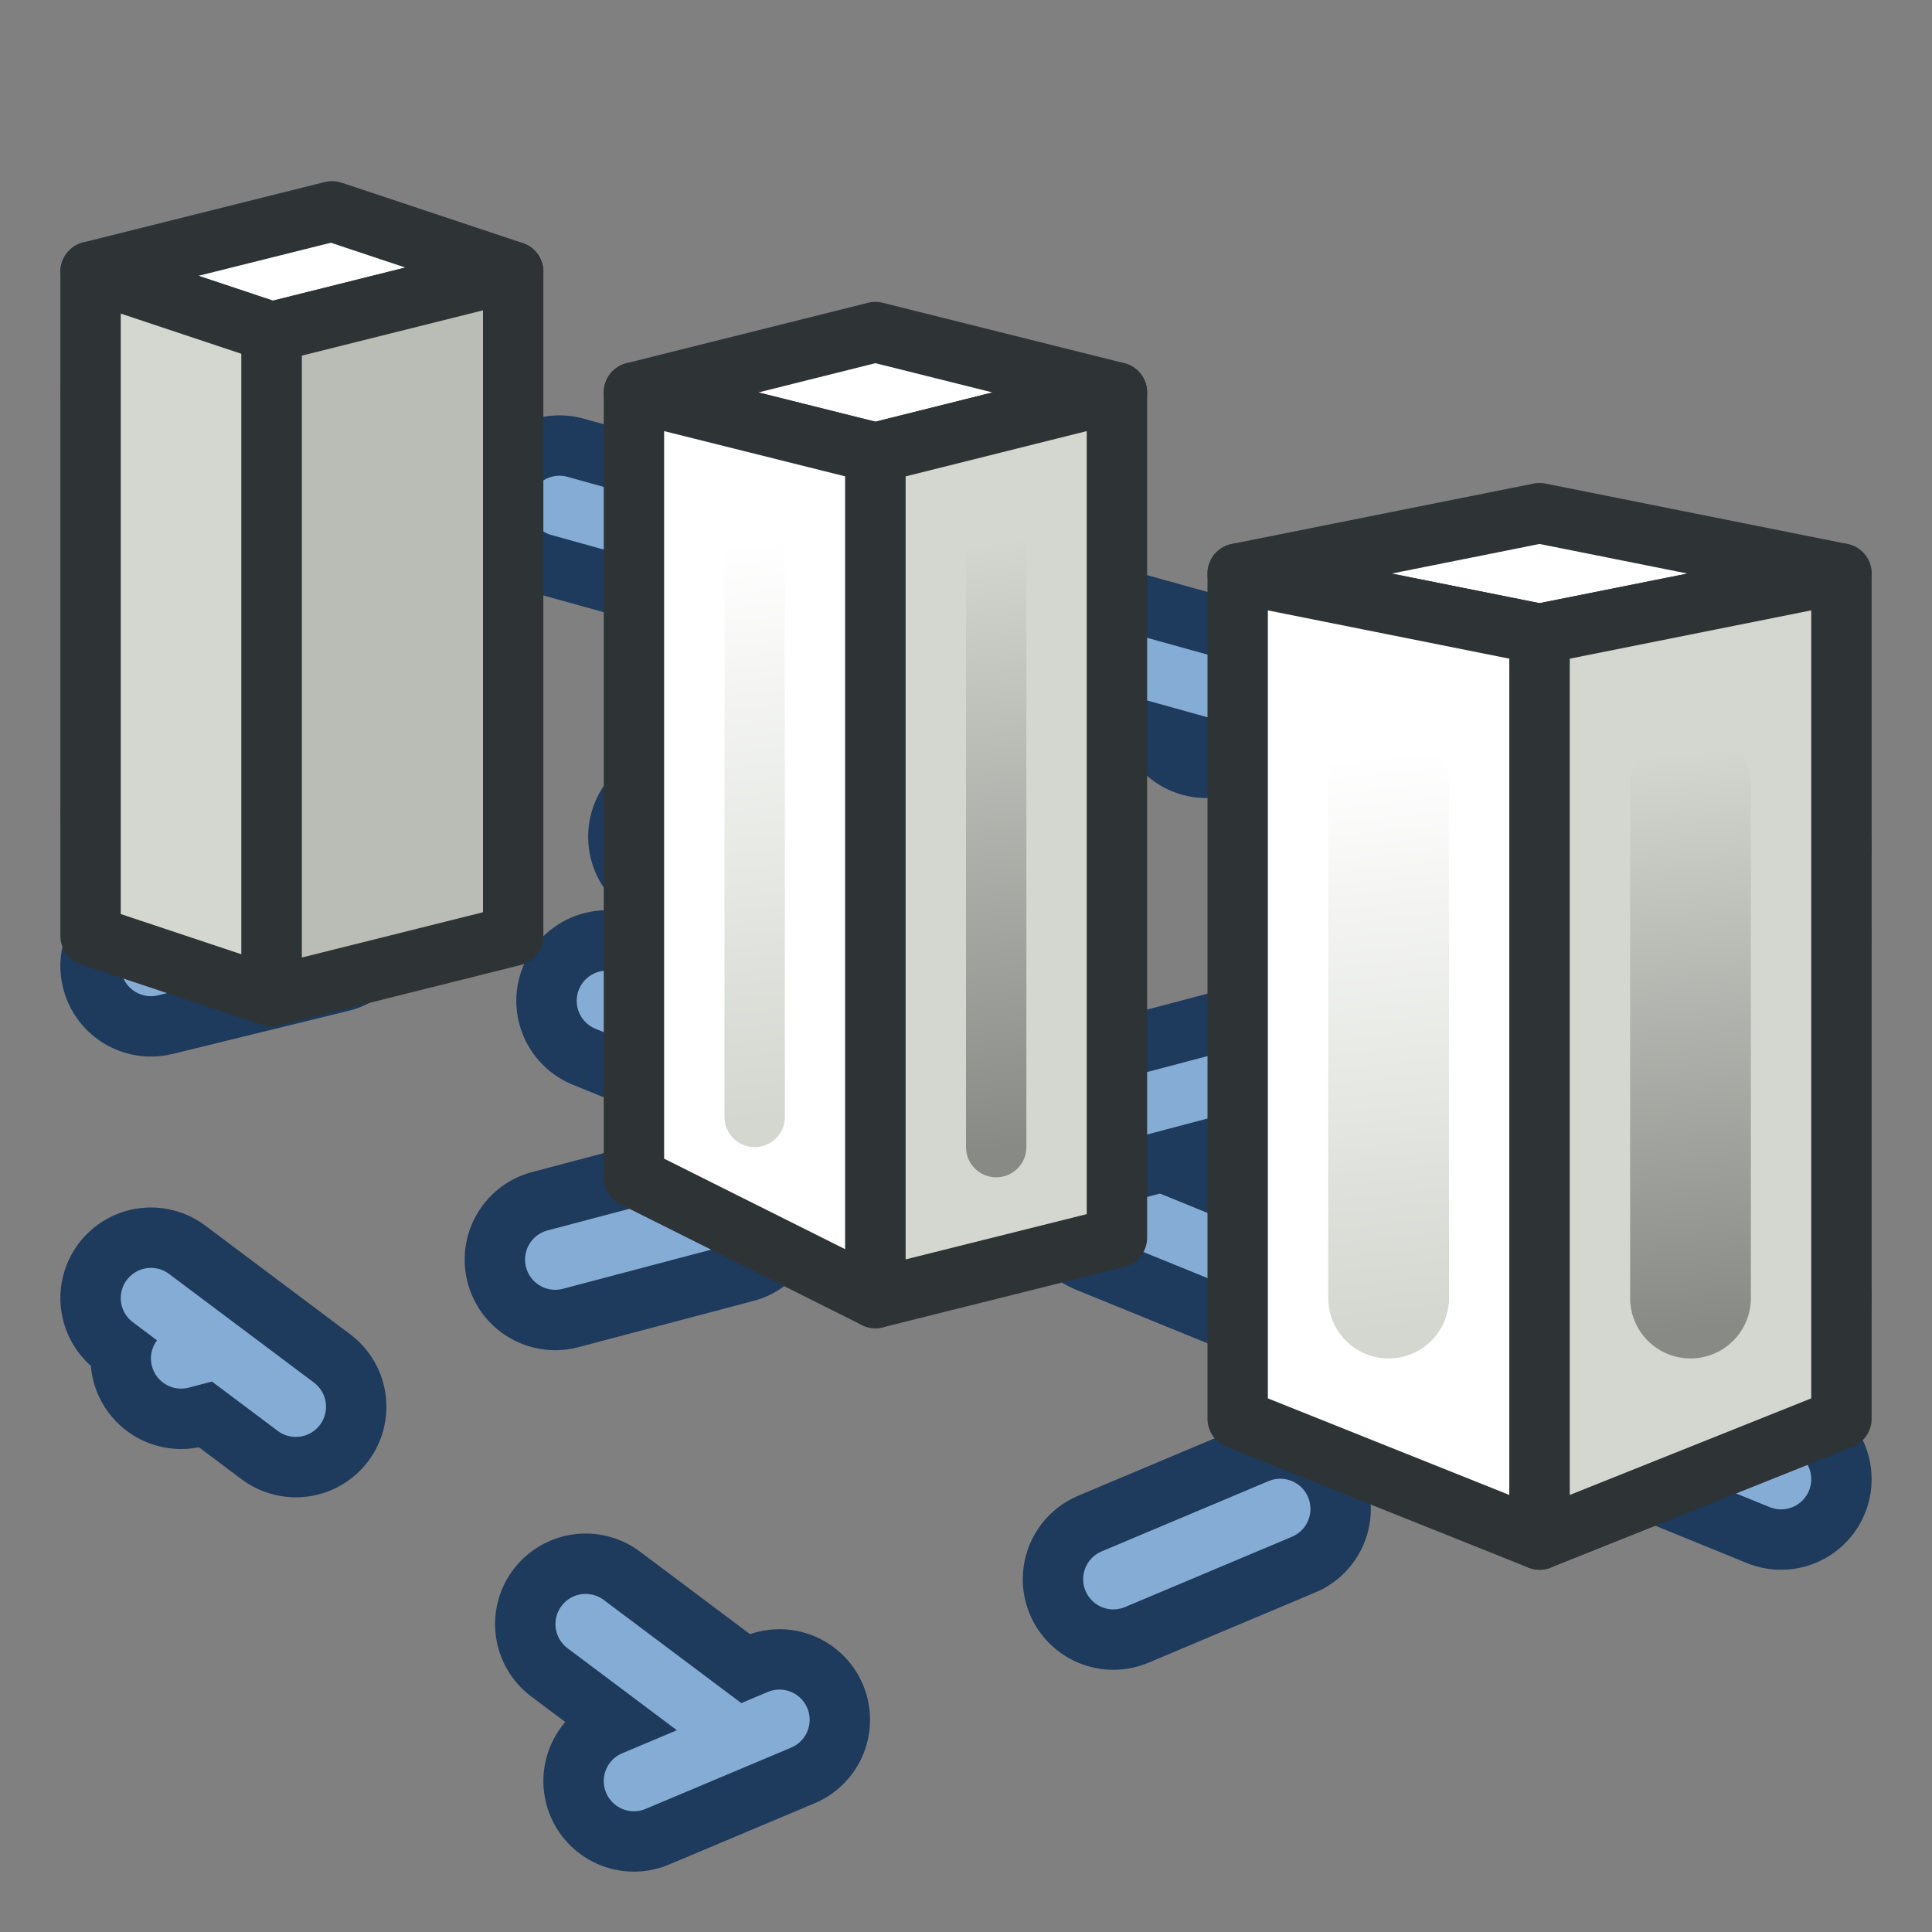 <?xml version="1.0" encoding="UTF-8" standalone="no"?>
<!-- Created with Inkscape (http://www.inkscape.org/) -->
<svg xmlns:dc="http://purl.org/dc/elements/1.1/" xmlns:cc="http://creativecommons.org/ns#" xmlns:rdf="http://www.w3.org/1999/02/22-rdf-syntax-ns#" xmlns:svg="http://www.w3.org/2000/svg" xmlns="http://www.w3.org/2000/svg" xmlns:xlink="http://www.w3.org/1999/xlink" xmlns:sodipodi="http://sodipodi.sourceforge.net/DTD/sodipodi-0.dtd" xmlns:inkscape="http://www.inkscape.org/namespaces/inkscape" width="64px" height="64px" id="svg2985" version="1.1" inkscape:version="0.48.5 r10040" sodipodi:docname="Arch_StructuralSystem.svg">
  <rect width="100%" height="100%" fill="#808080" stroke="none"/>
  <defs id="defs2987">
    <linearGradient id="linearGradient4091" inkscape:collect="always">
      <stop id="stop4093" offset="0" style="stop-color:#888a85;stop-opacity:1"/>
      <stop id="stop4095" offset="1" style="stop-color:#d3d7cf;stop-opacity:1"/>
    </linearGradient>
    <linearGradient inkscape:collect="always" id="linearGradient4081">
      <stop style="stop-color:#888a85;stop-opacity:1" offset="0" id="stop4083"/>
      <stop style="stop-color:#d3d7cf;stop-opacity:1" offset="1" id="stop4085"/>
    </linearGradient>
    <linearGradient id="linearGradient4075" inkscape:collect="always">
      <stop id="stop4077" offset="0" style="stop-color:#d3d7cf;stop-opacity:1"/>
      <stop id="stop4079" offset="1" style="stop-color:#ffffff;stop-opacity:1"/>
    </linearGradient>
    <linearGradient inkscape:collect="always" id="linearGradient4065">
      <stop style="stop-color:#d3d7cf;stop-opacity:1" offset="0" id="stop4067"/>
      <stop style="stop-color:#ffffff;stop-opacity:1" offset="1" id="stop4069"/>
    </linearGradient>
    <inkscape:perspective sodipodi:type="inkscape:persp3d" inkscape:vp_x="-99.221344 : 76.178092 : 1" inkscape:vp_y="0 : 1102.1522 : 0" inkscape:vp_z="237.30654 : 103.20253 : 1" inkscape:persp3d-origin="37.520737 : 45.960393 : 1" id="perspective2993"/>
    <inkscape:perspective sodipodi:type="inkscape:persp3d" inkscape:vp_x="-56.67589 : 60.541728 : 1" inkscape:vp_y="0 : 1102.1522 : 0" inkscape:vp_z="125.67018 : 63.747989 : 1" inkscape:persp3d-origin="37.520737 : 35.960393 : 1" id="perspective2993-4"/>
    <inkscape:perspective sodipodi:type="inkscape:persp3d" inkscape:vp_x="-46.892514 : 61.217294 : 1" inkscape:vp_y="0 : 1000 : 0" inkscape:vp_z="95.652941 : 64.126385 : 1" inkscape:persp3d-origin="26.74385 : 38.914263 : 1" id="perspective2993-7"/>
    <inkscape:perspective sodipodi:type="inkscape:persp3d" inkscape:vp_x="-49.818182 : 58.545455 : 1" inkscape:vp_y="0 : 1000 : 0" inkscape:vp_z="92.727273 : 61.454546 : 1" inkscape:persp3d-origin="23.818182 : 36.242424 : 1" id="perspective2993-3"/>
    <inkscape:perspective sodipodi:type="inkscape:persp3d" inkscape:vp_x="-56.67589 : 60.541728 : 1" inkscape:vp_y="0 : 1102.1522 : 0" inkscape:vp_z="125.67018 : 63.747989 : 1" inkscape:persp3d-origin="37.520737 : 35.960393 : 1" id="perspective2993-9"/>
    <inkscape:perspective sodipodi:type="inkscape:persp3d" inkscape:vp_x="-194.65743 : 117.57652 : 1" inkscape:vp_y="0 : 1102.1522 : 0" inkscape:vp_z="141.87045 : 144.60095 : 1" inkscape:persp3d-origin="-57.915345 : 87.358818 : 1" id="perspective2993-0"/>
    <inkscape:perspective sodipodi:type="inkscape:persp3d" inkscape:vp_x="-99.221344 : 76.178092 : 1" inkscape:vp_y="0 : 1102.1522 : 0" inkscape:vp_z="237.30654 : 103.20253 : 1" inkscape:persp3d-origin="37.520737 : 45.960393 : 1" id="perspective4189"/>
    <inkscape:perspective sodipodi:type="inkscape:persp3d" inkscape:vp_x="-99.221344 : 76.178092 : 1" inkscape:vp_y="0 : 1102.1522 : 0" inkscape:vp_z="237.30654 : 103.20253 : 1" inkscape:persp3d-origin="37.520737 : 45.960393 : 1" id="perspective4191"/>
    <linearGradient inkscape:collect="always" xlink:href="#linearGradient4065" id="linearGradient4071" x1="47" y1="44" x2="45" y2="25" gradientUnits="userSpaceOnUse"/>
    <linearGradient inkscape:collect="always" xlink:href="#linearGradient4075" id="linearGradient4073" x1="26" y1="37" x2="24" y2="18" gradientUnits="userSpaceOnUse"/>
    <linearGradient inkscape:collect="always" xlink:href="#linearGradient4091" id="linearGradient4087" x1="57" y1="44" x2="55" y2="25" gradientUnits="userSpaceOnUse"/>
    <linearGradient inkscape:collect="always" xlink:href="#linearGradient4081" id="linearGradient4089" x1="34" y1="38" x2="32" y2="18" gradientUnits="userSpaceOnUse"/>
  </defs>
  <sodipodi:namedview id="base" pagecolor="#ffffff" bordercolor="#666666" borderopacity="1.0" inkscape:pageopacity="0.0" inkscape:pageshadow="2" inkscape:zoom="7.2080078" inkscape:cx="26.624366" inkscape:cy="37.466747" inkscape:current-layer="layer1" showgrid="true" inkscape:document-units="px" inkscape:grid-bbox="true" inkscape:window-width="1600" inkscape:window-height="837" inkscape:window-x="0" inkscape:window-y="27" inkscape:window-maximized="1">
    <inkscape:grid type="xygrid" id="grid3018" empspacing="2" visible="true" enabled="true" snapvisiblegridlinesonly="true"/>
  </sodipodi:namedview>
  <g id="layer1" inkscape:label="Layer 1" inkscape:groupmode="layer">
    <g id="g3223-6" style="color:#000000;fill:#000000;fill-opacity:1;fill-rule:nonzero;stroke:#000000;stroke-width:2;stroke-linecap:butt;stroke-linejoin:round;stroke-miterlimit:4;stroke-opacity:1;stroke-dasharray:none;stroke-dashoffset:0;marker:none;visibility:visible;display:inline;overflow:visible;enable-background:accumulate"/>
    <g id="g3237-6" style="color:#000000;fill:#000000;fill-opacity:1;fill-rule:nonzero;stroke:#000000;stroke-width:2;stroke-linecap:butt;stroke-linejoin:round;stroke-miterlimit:4;stroke-opacity:1;stroke-dasharray:none;stroke-dashoffset:0;marker:none;visibility:visible;display:inline;overflow:visible;enable-background:accumulate"/>
    <path style="fill:none;stroke:#1e3a5c;stroke-width:6;stroke-linecap:round;stroke-linejoin:miter;stroke-opacity:1;stroke-miterlimit:4;stroke-dasharray:6,12;stroke-dashoffset:0" d="M 59,49 5,27" id="path3879" inkscape:connector-curvature="0" sodipodi:nodetypes="cc"/>
    <path style="fill:none;stroke:#85acd5;stroke-width:2;stroke-linecap:round;stroke-linejoin:miter;stroke-miterlimit:4;stroke-opacity:1;stroke-dasharray:6, 12;stroke-dashoffset:0" d="M 59,49 5,27" id="path3879-2" inkscape:connector-curvature="0" sodipodi:nodetypes="cc"/>
    <path style="fill:none;stroke:#1e3a5c;stroke-width:6;stroke-linecap:round;stroke-linejoin:miter;stroke-miterlimit:4;stroke-opacity:1;stroke-dasharray:6, 12;stroke-dashoffset:0" d="M 5,43 29,61" id="path3915" inkscape:connector-curvature="0" sodipodi:nodetypes="cc"/>
    <path style="fill:none;stroke:#1e3a5c;stroke-width:6;stroke-linecap:round;stroke-linejoin:miter;stroke-opacity:1;stroke-miterlimit:4;stroke-dasharray:6,12;stroke-dashoffset:0" d="M 59,43 21,59" id="path3935" inkscape:connector-curvature="0" sodipodi:nodetypes="cc"/>
    <path style="fill:none;stroke:#85acd5;stroke-width:2;stroke-linecap:round;stroke-linejoin:miter;stroke-miterlimit:4;stroke-opacity:1;stroke-dasharray:6, 12;stroke-dashoffset:0" d="M 59,43 21,59" id="path3935-0" inkscape:connector-curvature="0" sodipodi:nodetypes="cc"/>
    <path style="fill:none;stroke:#1e3a5c;stroke-width:6;stroke-linecap:round;stroke-linejoin:miter;stroke-opacity:1;stroke-miterlimit:4;stroke-dasharray:6, 12;stroke-dashoffset:0" d="M 59,31 6,45" id="path3955" inkscape:connector-curvature="0" sodipodi:nodetypes="cc"/>
    <path style="fill:none;stroke:#85acd5;stroke-width:2;stroke-linecap:round;stroke-linejoin:miter;stroke-miterlimit:4;stroke-opacity:1;stroke-dasharray:6, 12;stroke-dashoffset:0" d="M 59,31 6,45" id="path3955-9" inkscape:connector-curvature="0" sodipodi:nodetypes="cc"/>
    <path style="fill:none;stroke:#85acd5;stroke-width:2;stroke-linecap:round;stroke-linejoin:miter;stroke-miterlimit:4;stroke-opacity:1;stroke-dasharray:6, 12;stroke-dashoffset:0" d="M 5,43 29,61" id="path3915-7" inkscape:connector-curvature="0" sodipodi:nodetypes="cc"/>
    <path style="fill:none;stroke:#1e3a5c;stroke-width:6;stroke-linecap:round;stroke-linejoin:miter;stroke-miterlimit:4;stroke-opacity:1;stroke-dasharray:6, 12;stroke-dashoffset:0" d="M 5,32 54,20" id="path3986" inkscape:connector-curvature="0" sodipodi:nodetypes="cc"/>
    <path style="fill:none;stroke:#85acd5;stroke-width:2;stroke-linecap:round;stroke-linejoin:miter;stroke-miterlimit:4;stroke-opacity:1;stroke-dasharray:6, 12;stroke-dashoffset:0" d="M 5,32 54,20" id="path3986-3" inkscape:connector-curvature="0" sodipodi:nodetypes="cc"/>
    <path style="fill:none;stroke:#1e3a5c;stroke-width:6;stroke-linecap:round;stroke-linejoin:miter;stroke-miterlimit:4;stroke-opacity:1;stroke-dasharray:6, 12;stroke-dashoffset:0" d="M 59,28 5,13" id="path4017" inkscape:connector-curvature="0" sodipodi:nodetypes="cc"/>
    <path style="fill:none;stroke:#85acd5;stroke-width:2;stroke-linecap:round;stroke-linejoin:miter;stroke-miterlimit:4;stroke-opacity:1;stroke-dasharray:6, 12;stroke-dashoffset:0" d="M 59,28 5,13" id="path4017-6" inkscape:connector-curvature="0" sodipodi:nodetypes="cc"/>
    <g id="g3899">
      <g transform="translate(20,0)" id="g3812">
        <path style="fill:#ffffff;stroke:#2e3436;stroke-width:2;stroke-linecap:butt;stroke-linejoin:round;stroke-opacity:1" d="m -17,9 8,-2 6,2 -8,2 z" id="path3020" inkscape:connector-curvature="0"/>
        <path style="fill:#d3d7cf;stroke:#2e3436;stroke-width:2;stroke-linecap:butt;stroke-linejoin:round;stroke-opacity:1" d="m -17,9 0,22 6,2 0,-22 z" id="path3808" inkscape:connector-curvature="0"/>
        <path style="fill:#babdb6;stroke:#2e3436;stroke-width:2;stroke-linecap:butt;stroke-linejoin:round;stroke-miterlimit:4;stroke-opacity:1;stroke-dasharray:none" d="m -11,11 8,-2 0,22 -8,2 z" id="path3810" inkscape:connector-curvature="0" sodipodi:nodetypes="ccccc"/>
      </g>
      <g transform="translate(80,8)" id="g3812-6">
        <g transform="translate(-40,0)" id="g3844">
          <path inkscape:connector-curvature="0" id="path3020-7" d="m -19,5 8,-2 8,2 -8,2 z" style="fill:#ffffff;stroke:#2e3436;stroke-width:2;stroke-linecap:butt;stroke-linejoin:round;stroke-opacity:1" sodipodi:nodetypes="ccccc"/>
          <path inkscape:connector-curvature="0" id="path3808-5" d="m -19,5 0,26 8,4 0,-28 z" style="fill:#ffffff;stroke:#2e3436;stroke-width:2;stroke-linecap:butt;stroke-linejoin:round;stroke-opacity:1" sodipodi:nodetypes="ccccc"/>
          <path sodipodi:nodetypes="ccccc" inkscape:connector-curvature="0" id="path3810-3" d="m -11,7 8,-2 0,28 -8,2 z" style="fill:#d3d7cf;stroke:#2e3436;stroke-width:2;stroke-linecap:butt;stroke-linejoin:round;stroke-miterlimit:4;stroke-opacity:1;stroke-dasharray:none"/>
        </g>
      </g>
      <g transform="translate(102,18)" id="g3812-6-5">
        <g transform="translate(-40,0)" id="g3844-6">
          <path inkscape:connector-curvature="0" id="path3020-7-2" d="m -21,1 10,-2 10,2 -10,2 z" style="fill:#ffffff;stroke:#2e3436;stroke-width:2;stroke-linecap:butt;stroke-linejoin:round;stroke-opacity:1" sodipodi:nodetypes="ccccc"/>
          <path inkscape:connector-curvature="0" id="path3808-5-9" d="m -21,1 0,28 10,4 0,-30 z" style="fill:#ffffff;stroke:#2e3436;stroke-width:2;stroke-linecap:butt;stroke-linejoin:round;stroke-opacity:1" sodipodi:nodetypes="ccccc"/>
          <path sodipodi:nodetypes="ccccc" inkscape:connector-curvature="0" id="path3810-3-1" d="m -11,3 10,-2 0,28 -10,4 z" style="fill:#d3d7cf;stroke:#2e3436;stroke-width:2;stroke-linecap:butt;stroke-linejoin:round;stroke-miterlimit:4;stroke-opacity:1;stroke-dasharray:none"/>
        </g>
      </g>
    </g>
    <path style="fill:none;stroke:url(#linearGradient4073);stroke-width:2;stroke-linecap:round;stroke-linejoin:miter;stroke-opacity:1" d="m 25,18 0,19" id="path4057" inkscape:connector-curvature="0" sodipodi:nodetypes="cc"/>
    <path style="fill:none;stroke:url(#linearGradient4071);stroke-width:4;stroke-linecap:round;stroke-linejoin:miter;stroke-opacity:1" d="m 46,26 0,17" id="path4059" inkscape:connector-curvature="0" sodipodi:nodetypes="cc"/>
    <path style="fill:none;stroke:url(#linearGradient4089);stroke-width:2;stroke-linecap:round;stroke-linejoin:miter;stroke-opacity:1" d="m 33,18 0,20" id="path4061" inkscape:connector-curvature="0" sodipodi:nodetypes="cc"/>
    <path style="fill:none;stroke:url(#linearGradient4087);stroke-width:4;stroke-linecap:round;stroke-linejoin:miter;stroke-opacity:1" d="m 56,26 0,17" id="path4063" inkscape:connector-curvature="0" sodipodi:nodetypes="cc"/>
  </g>
</svg>
